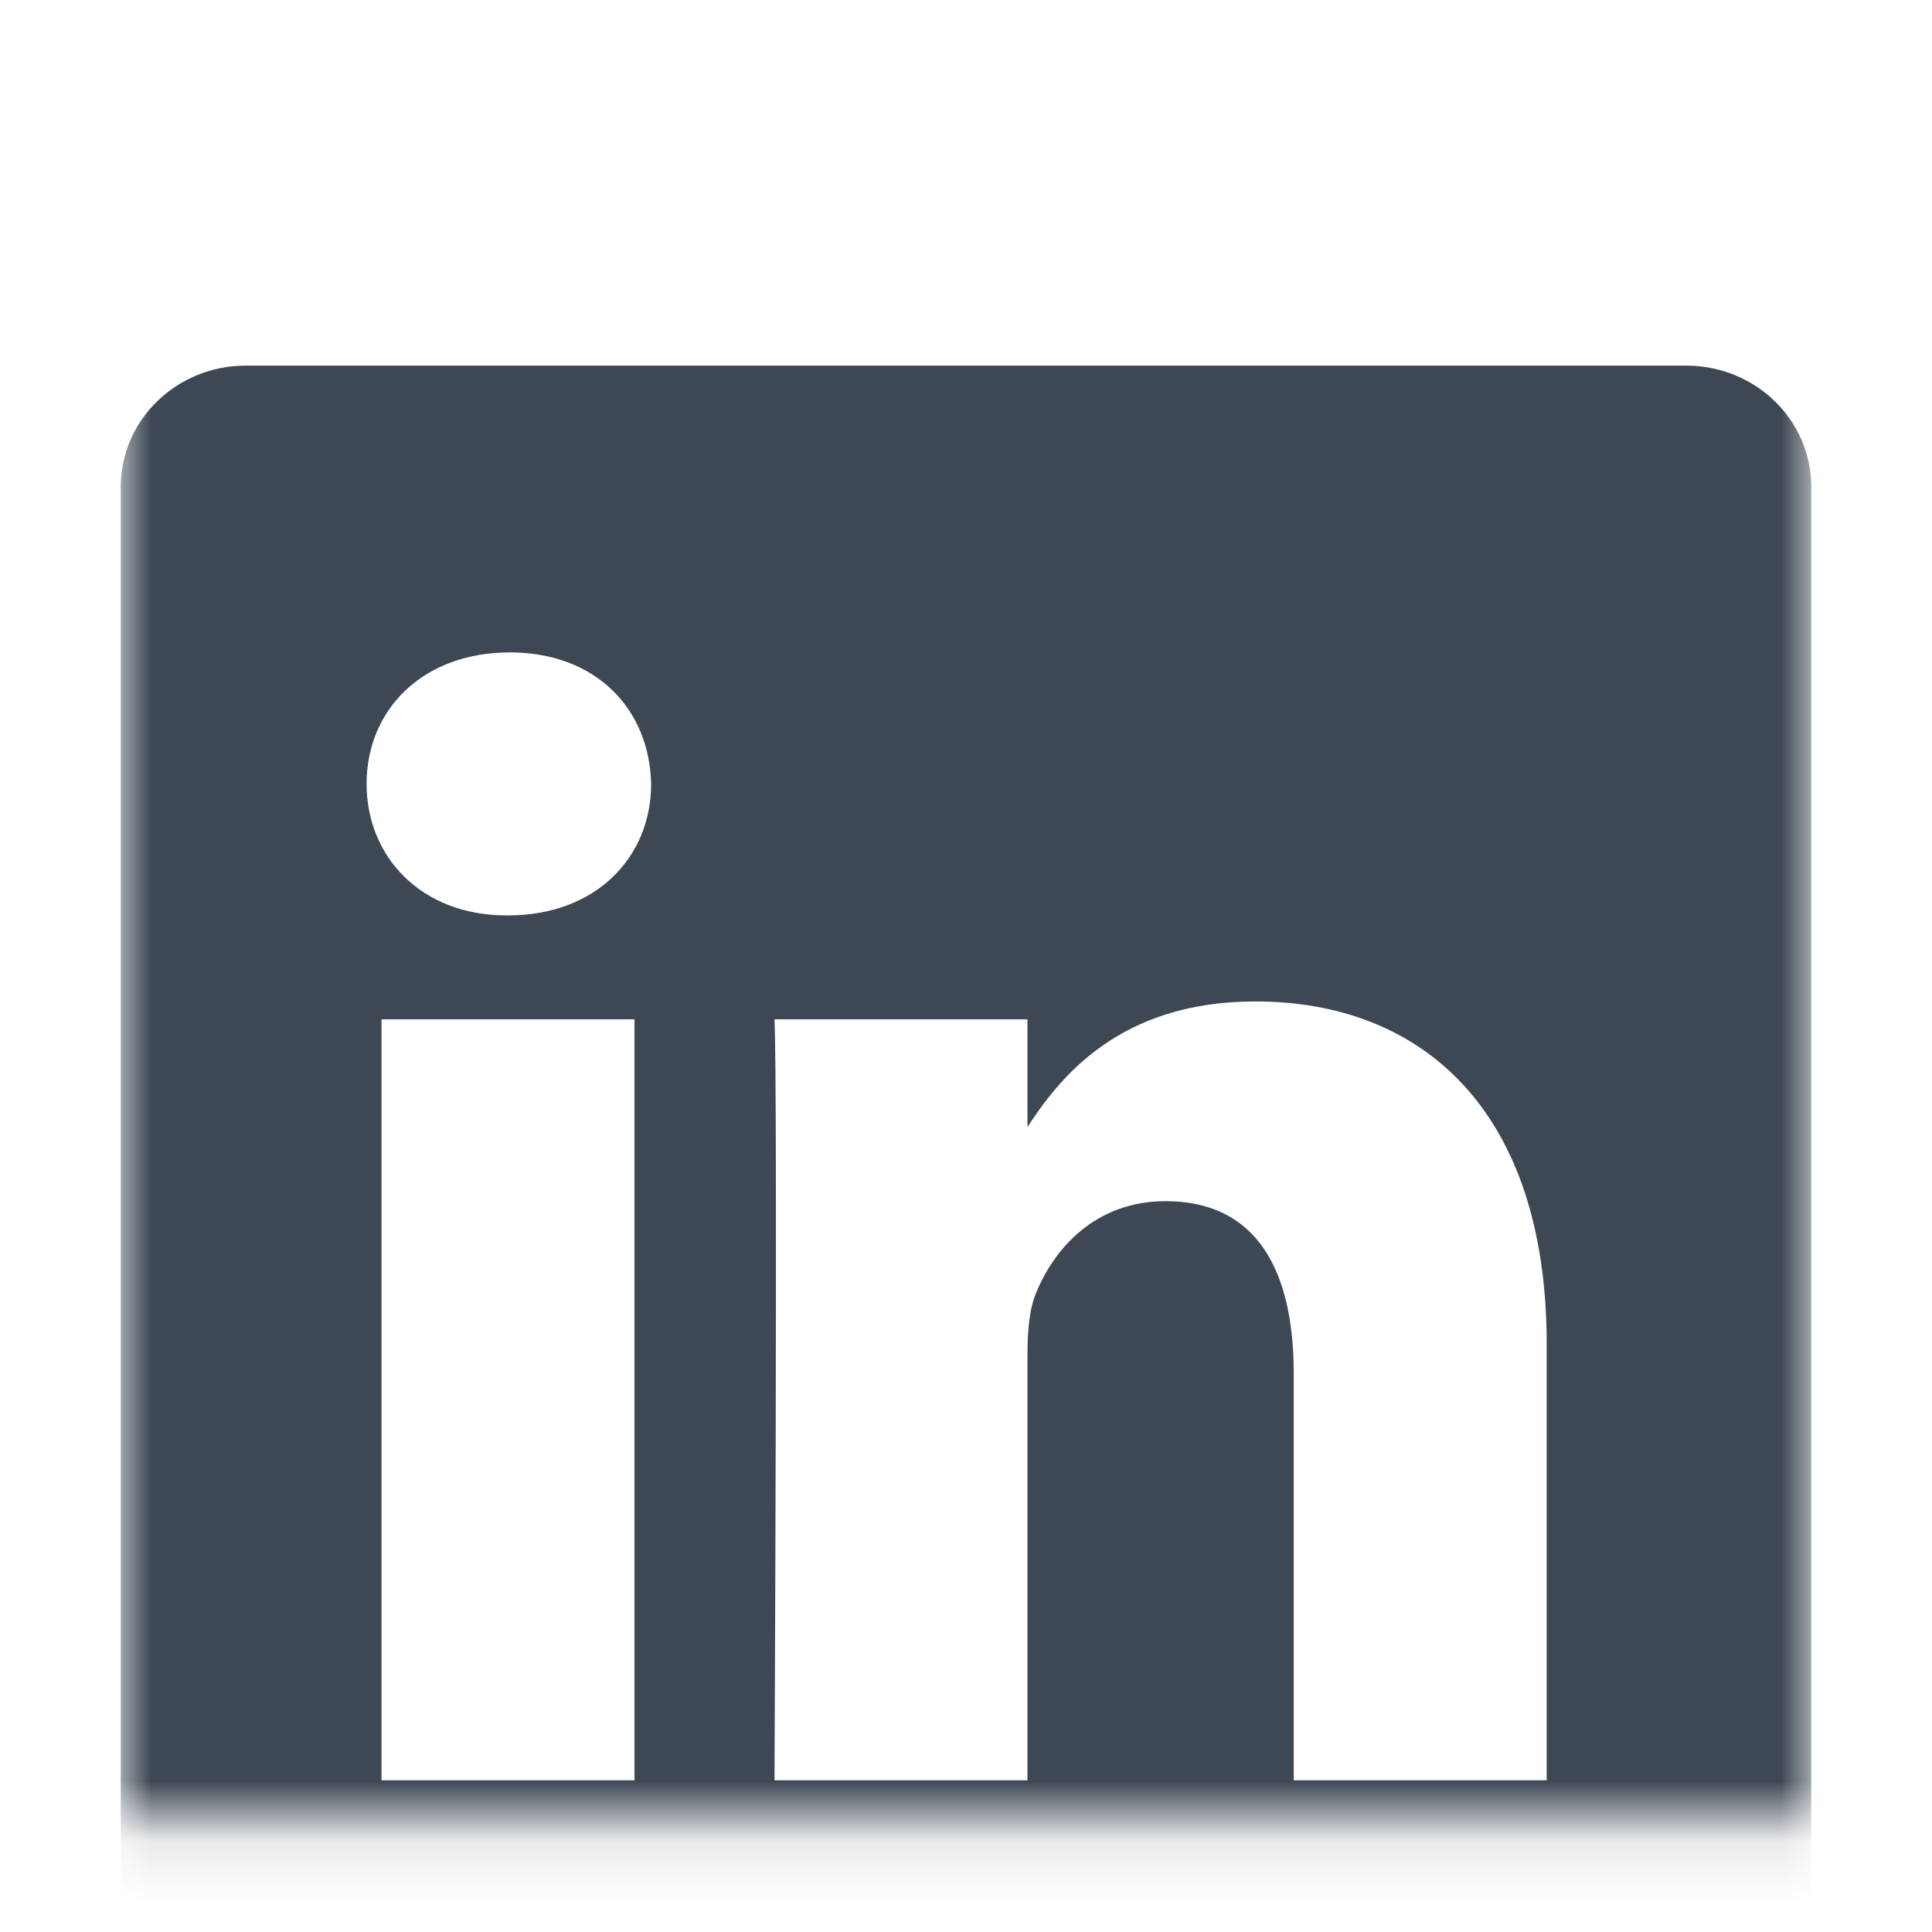 <svg width="32" height="32" viewBox="0 0 32 32" fill="none" xmlns="http://www.w3.org/2000/svg">
<mask id="mask0_137_4008" style="mask-type:luminance" maskUnits="userSpaceOnUse" x="2" y="2" width="28" height="29">
<path d="M30 2H2V30.112H30V2Z" fill="white"/>
</mask>
<g mask="url(#mask0_137_4008)">
<g filter="url(#filter0_d_137_4008)">
<path d="M2 4.062C2 2.955 2.927 2.056 4.069 2.056H27.931C29.074 2.056 30 2.955 30 4.062V28.051C30 29.158 29.074 30.056 27.931 30.056H4.069C2.927 30.056 2 29.159 2 28.051V4.062Z" fill="#3E4854"/>
<path d="M10.509 25.488V12.883H6.319V25.488H10.509ZM8.415 11.162C9.876 11.162 10.785 10.194 10.785 8.984C10.758 7.747 9.876 6.806 8.443 6.806C7.009 6.806 6.072 7.747 6.072 8.984C6.072 10.194 6.981 11.162 8.387 11.162L8.415 11.162ZM12.828 25.488H17.018V18.45C17.018 18.073 17.045 17.696 17.156 17.427C17.459 16.674 18.148 15.895 19.306 15.895C20.821 15.895 21.428 17.051 21.428 18.745V25.488H25.618V18.261C25.618 14.389 23.551 12.587 20.794 12.587C18.534 12.587 17.542 13.85 16.99 14.711H17.018V12.883H12.828C12.883 14.066 12.828 25.488 12.828 25.488Z" fill="white"/>
</g>
</g>
<defs>
<filter id="filter0_d_137_4008" x="-2" y="2.056" width="36" height="36" filterUnits="userSpaceOnUse" color-interpolation-filters="sRGB">
<feFlood flood-opacity="0" result="BackgroundImageFix"/>
<feColorMatrix in="SourceAlpha" type="matrix" values="0 0 0 0 0 0 0 0 0 0 0 0 0 0 0 0 0 0 127 0" result="hardAlpha"/>
<feOffset dy="4"/>
<feGaussianBlur stdDeviation="2"/>
<feComposite in2="hardAlpha" operator="out"/>
<feColorMatrix type="matrix" values="0 0 0 0 0 0 0 0 0 0 0 0 0 0 0 0 0 0 0.25 0"/>
<feBlend mode="normal" in2="BackgroundImageFix" result="effect1_dropShadow_137_4008"/>
<feBlend mode="normal" in="SourceGraphic" in2="effect1_dropShadow_137_4008" result="shape"/>
</filter>
</defs>
</svg>

